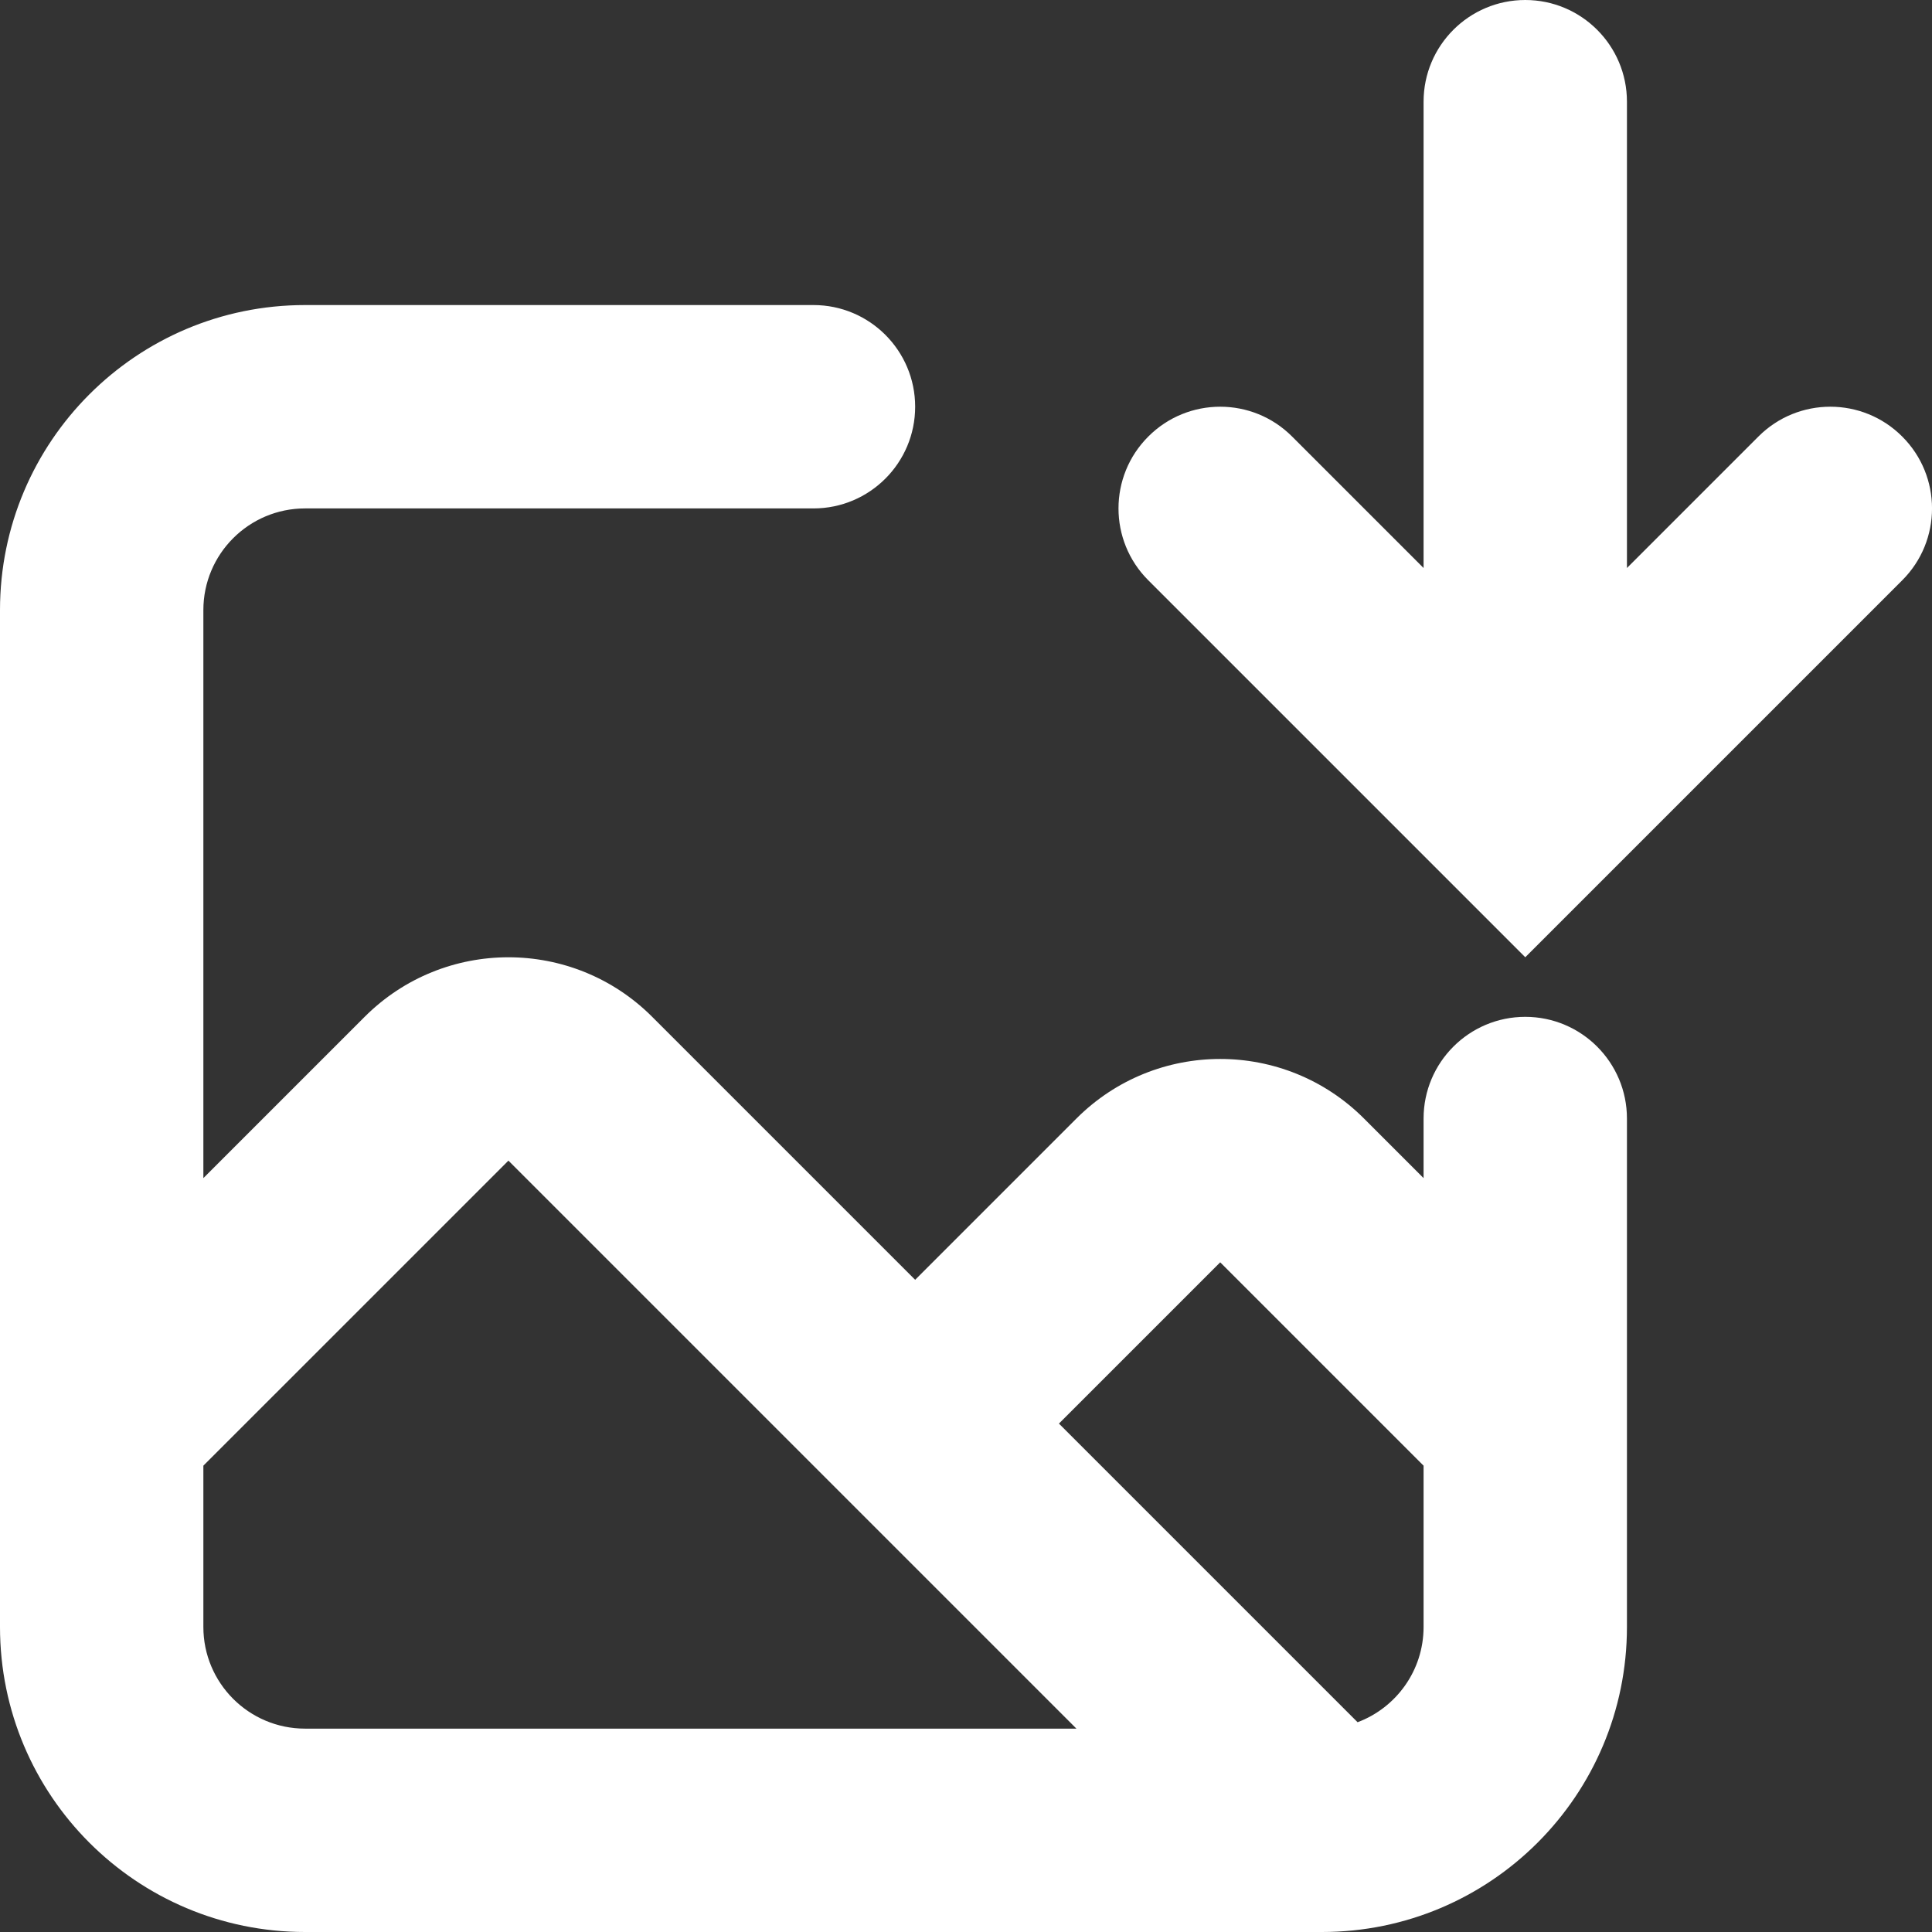 <svg width="19" height="19" viewBox="0 0 19 19" fill="none" xmlns="http://www.w3.org/2000/svg">
<rect x="0" y="0" width="19" height="19" fill="#333333" stroke="none"/>
<path fill-rule="evenodd" clip-rule="evenodd" d="M16 1C16 0.448 15.552 0 15 0C14.448 0 14 0.448 14 1V5.586L12.707 4.293C12.317 3.902 11.683 3.902 11.293 4.293C10.902 4.683 10.902 5.317 11.293 5.707L14.293 8.707L15 9.414L15.707 8.707L18.707 5.707C19.098 5.317 19.098 4.683 18.707 4.293C18.317 3.902 17.683 3.902 17.293 4.293L16 5.586V1ZM3 5C2.448 5 2 5.448 2 6V11.586L3.586 10C4.367 9.219 5.633 9.219 6.414 10L9 12.586L10.586 11C11.367 10.219 12.633 10.219 13.414 11L14 11.586V11C14 10.448 14.448 10 15 10C15.552 10 16 10.448 16 11V16C16 17.657 14.657 19 13 19H3C1.343 19 0 17.657 0 16V6C0 4.343 1.343 3 3 3H8C8.552 3 9 3.448 9 4C9 4.552 8.552 5 8 5H3ZM2 16V14.414L5 11.414L8.293 14.707L10.586 17H3C2.448 17 2 16.552 2 16ZM14 16C14 16.429 13.73 16.795 13.351 16.937L10.414 14L12 12.414L14 14.414V16Z" fill="white"/>
</svg>
